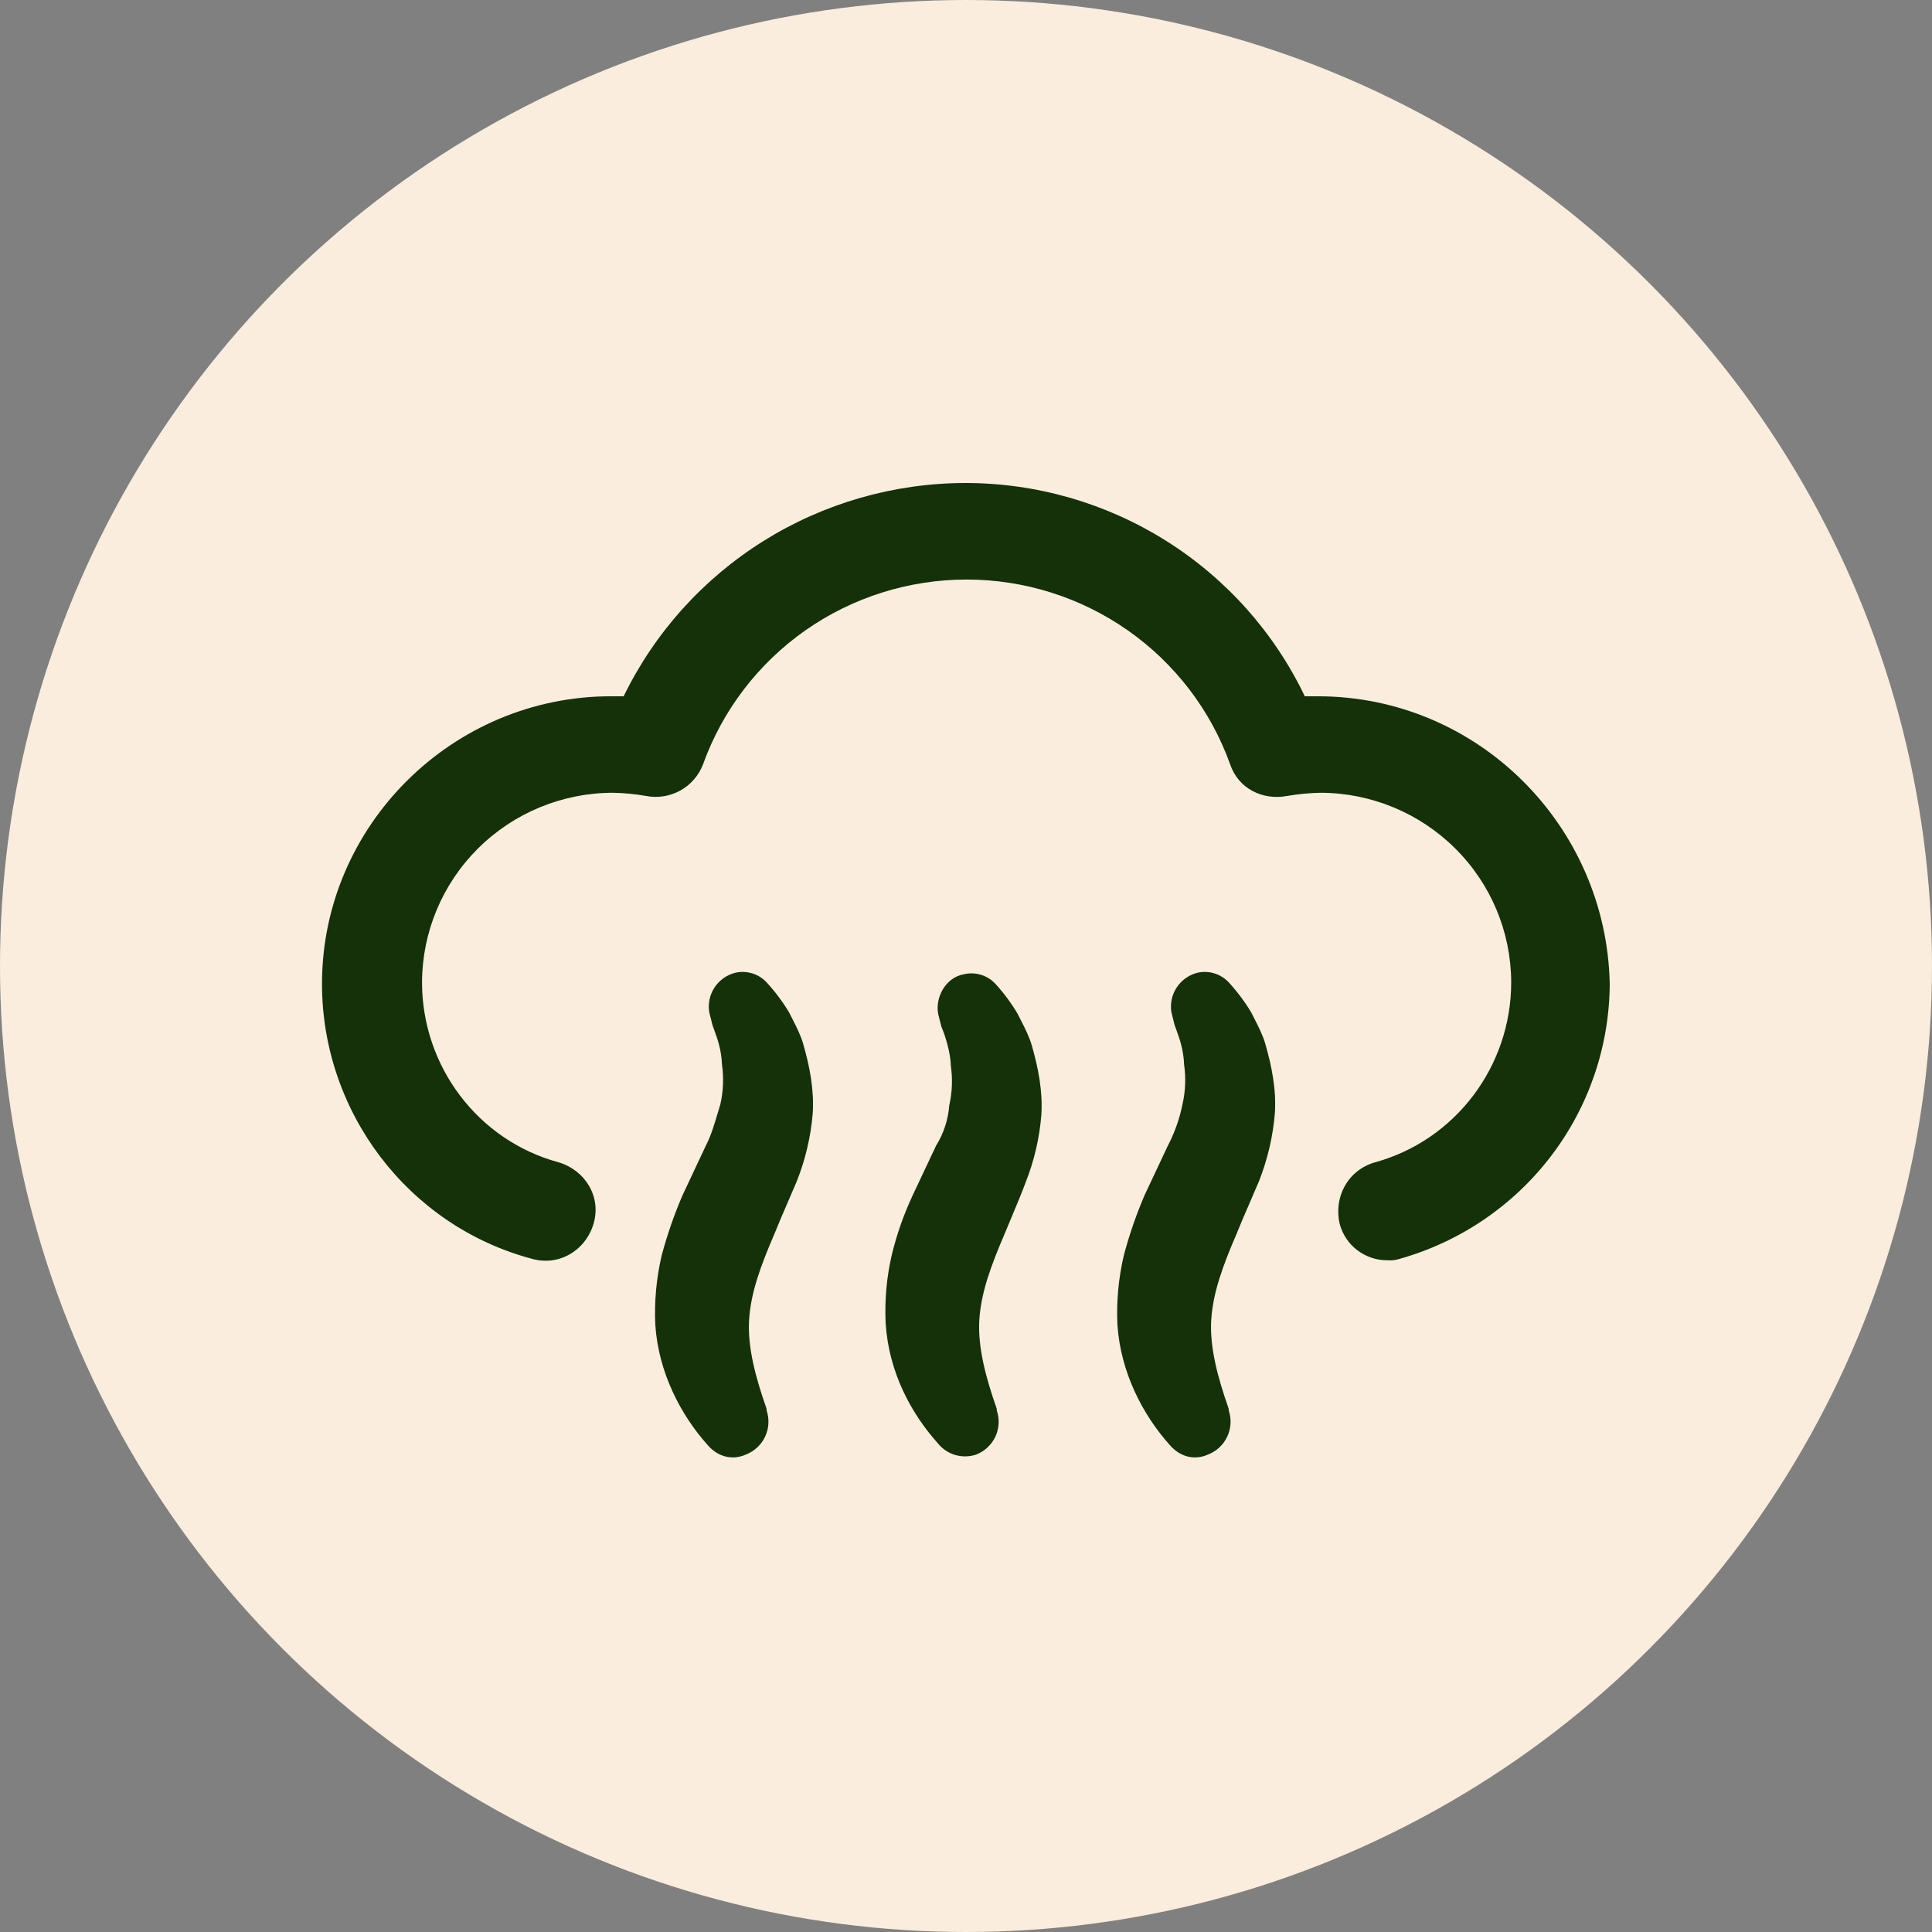 <svg width="36" height="36" viewBox="0 0 36 36" fill="none" xmlns="http://www.w3.org/2000/svg">
<rect x="0" y="0" width="36" height="36" fill="#808080" stroke="none"/>
<circle cx="18" cy="18" r="18" fill="#FAEDDD"/>
<path fill-rule="evenodd" clip-rule="evenodd" d="M24.313 12.974H24.549H24.554C27.539 12.974 29.935 15.388 29.995 18.332C29.99 19.491 29.606 20.618 28.902 21.541C28.197 22.465 27.211 23.136 26.09 23.454C26.014 23.48 25.933 23.49 25.853 23.483C25.651 23.485 25.454 23.419 25.293 23.297C25.132 23.175 25.016 23.003 24.964 22.808C24.846 22.308 25.112 21.808 25.615 21.66C27.123 21.248 28.159 19.865 28.159 18.304C28.157 17.368 27.782 16.471 27.116 15.81C26.451 15.148 25.55 14.775 24.609 14.772C24.401 14.776 24.193 14.796 23.987 14.831C23.514 14.92 23.07 14.684 22.922 14.242C22.561 13.235 21.895 12.363 21.015 11.746C20.136 11.13 19.087 10.799 18.011 10.799C16.936 10.799 15.886 11.13 15.007 11.746C14.128 12.363 13.462 13.235 13.1 14.242C13.021 14.45 12.871 14.623 12.676 14.731C12.481 14.838 12.254 14.874 12.035 14.831C11.83 14.795 11.622 14.775 11.414 14.772C10.473 14.775 9.572 15.148 8.907 15.81C8.242 16.471 7.867 17.368 7.864 18.304C7.864 19.863 8.899 21.248 10.408 21.658C10.911 21.808 11.209 22.306 11.059 22.806C10.909 23.307 10.408 23.601 9.905 23.454C7.598 22.836 6 20.716 6 18.332C6 15.388 8.426 12.974 11.384 12.974H11.621C12.2 11.785 13.104 10.782 14.229 10.079C15.353 9.377 16.654 9.003 17.982 9C19.307 8.999 20.605 9.372 21.725 10.075C22.846 10.779 23.743 11.784 24.313 12.974ZM12.716 22.276L13.159 21.334V21.336C13.254 21.145 13.31 20.953 13.377 20.729C13.392 20.678 13.407 20.626 13.424 20.572C13.478 20.33 13.488 20.081 13.453 19.836C13.448 19.706 13.428 19.578 13.394 19.452C13.373 19.371 13.339 19.275 13.309 19.194L13.309 19.194L13.309 19.194C13.296 19.159 13.285 19.127 13.276 19.1L13.216 18.864C13.19 18.705 13.223 18.541 13.311 18.405C13.399 18.269 13.535 18.17 13.692 18.128C13.797 18.102 13.908 18.105 14.012 18.136C14.116 18.167 14.21 18.225 14.284 18.304C14.442 18.476 14.582 18.662 14.702 18.862C14.721 18.9 14.741 18.94 14.762 18.98L14.762 18.98C14.837 19.127 14.92 19.289 14.966 19.45C15.085 19.862 15.173 20.305 15.144 20.746C15.108 21.18 15.008 21.606 14.847 22.011C14.791 22.145 14.735 22.274 14.68 22.4C14.591 22.605 14.507 22.8 14.434 22.983C14.166 23.603 13.987 24.101 13.958 24.602C13.929 25.102 14.077 25.662 14.284 26.25V26.28C14.339 26.44 14.329 26.616 14.257 26.769C14.185 26.923 14.056 27.043 13.897 27.104C13.631 27.222 13.364 27.134 13.187 26.927C12.686 26.369 12.27 25.574 12.211 24.69C12.19 24.255 12.23 23.819 12.329 23.395C12.431 23.013 12.56 22.64 12.716 22.276ZM17.005 22.276L17.449 21.334H17.451C17.587 21.111 17.668 20.859 17.688 20.598C17.743 20.357 17.753 20.108 17.718 19.862C17.712 19.733 17.692 19.605 17.658 19.48C17.628 19.359 17.588 19.241 17.54 19.126L17.481 18.891C17.424 18.567 17.631 18.214 17.956 18.155C18.062 18.129 18.172 18.132 18.276 18.163C18.38 18.194 18.474 18.252 18.548 18.332C18.705 18.504 18.844 18.691 18.962 18.891C18.981 18.93 19.002 18.97 19.023 19.011L19.023 19.011L19.023 19.011C19.098 19.158 19.18 19.319 19.226 19.48C19.345 19.892 19.433 20.334 19.404 20.775C19.369 21.209 19.269 21.636 19.108 22.041C19.034 22.24 18.95 22.44 18.869 22.632L18.869 22.632L18.869 22.632L18.869 22.633C18.818 22.753 18.769 22.87 18.723 22.983C18.456 23.604 18.277 24.102 18.248 24.602C18.219 25.102 18.366 25.662 18.573 26.25V26.28C18.628 26.44 18.619 26.615 18.548 26.769C18.476 26.922 18.347 27.043 18.189 27.104C18.064 27.146 17.928 27.148 17.801 27.112C17.674 27.075 17.562 27 17.479 26.898C16.978 26.339 16.562 25.573 16.503 24.661C16.482 24.226 16.521 23.79 16.621 23.366C16.713 22.991 16.842 22.626 17.005 22.276ZM21.768 21.334L21.325 22.276C21.17 22.64 21.041 23.013 20.94 23.395C20.841 23.819 20.801 24.255 20.822 24.69C20.881 25.574 21.297 26.369 21.798 26.927C21.976 27.134 22.242 27.222 22.508 27.104C22.667 27.043 22.796 26.923 22.868 26.769C22.94 26.616 22.95 26.44 22.895 26.28V26.25C22.688 25.662 22.54 25.102 22.569 24.602C22.599 24.101 22.777 23.603 23.045 22.983C23.118 22.8 23.202 22.605 23.292 22.4L23.292 22.399L23.292 22.399C23.346 22.274 23.402 22.145 23.459 22.011C23.619 21.606 23.719 21.18 23.755 20.746C23.785 20.305 23.696 19.862 23.577 19.45C23.531 19.289 23.448 19.127 23.373 18.98L23.373 18.98C23.352 18.94 23.332 18.9 23.313 18.862C23.193 18.662 23.053 18.476 22.895 18.304C22.821 18.225 22.727 18.167 22.623 18.136C22.519 18.105 22.409 18.102 22.303 18.128C22.146 18.17 22.011 18.269 21.923 18.405C21.835 18.541 21.801 18.705 21.828 18.864L21.887 19.1C21.896 19.127 21.908 19.159 21.921 19.194L21.921 19.194L21.921 19.194C21.95 19.275 21.985 19.371 22.005 19.452C22.039 19.578 22.059 19.706 22.064 19.836C22.099 20.081 22.09 20.33 22.035 20.572C21.982 20.837 21.892 21.095 21.768 21.336L21.768 21.334Z" fill="#143109"/>
</svg>
